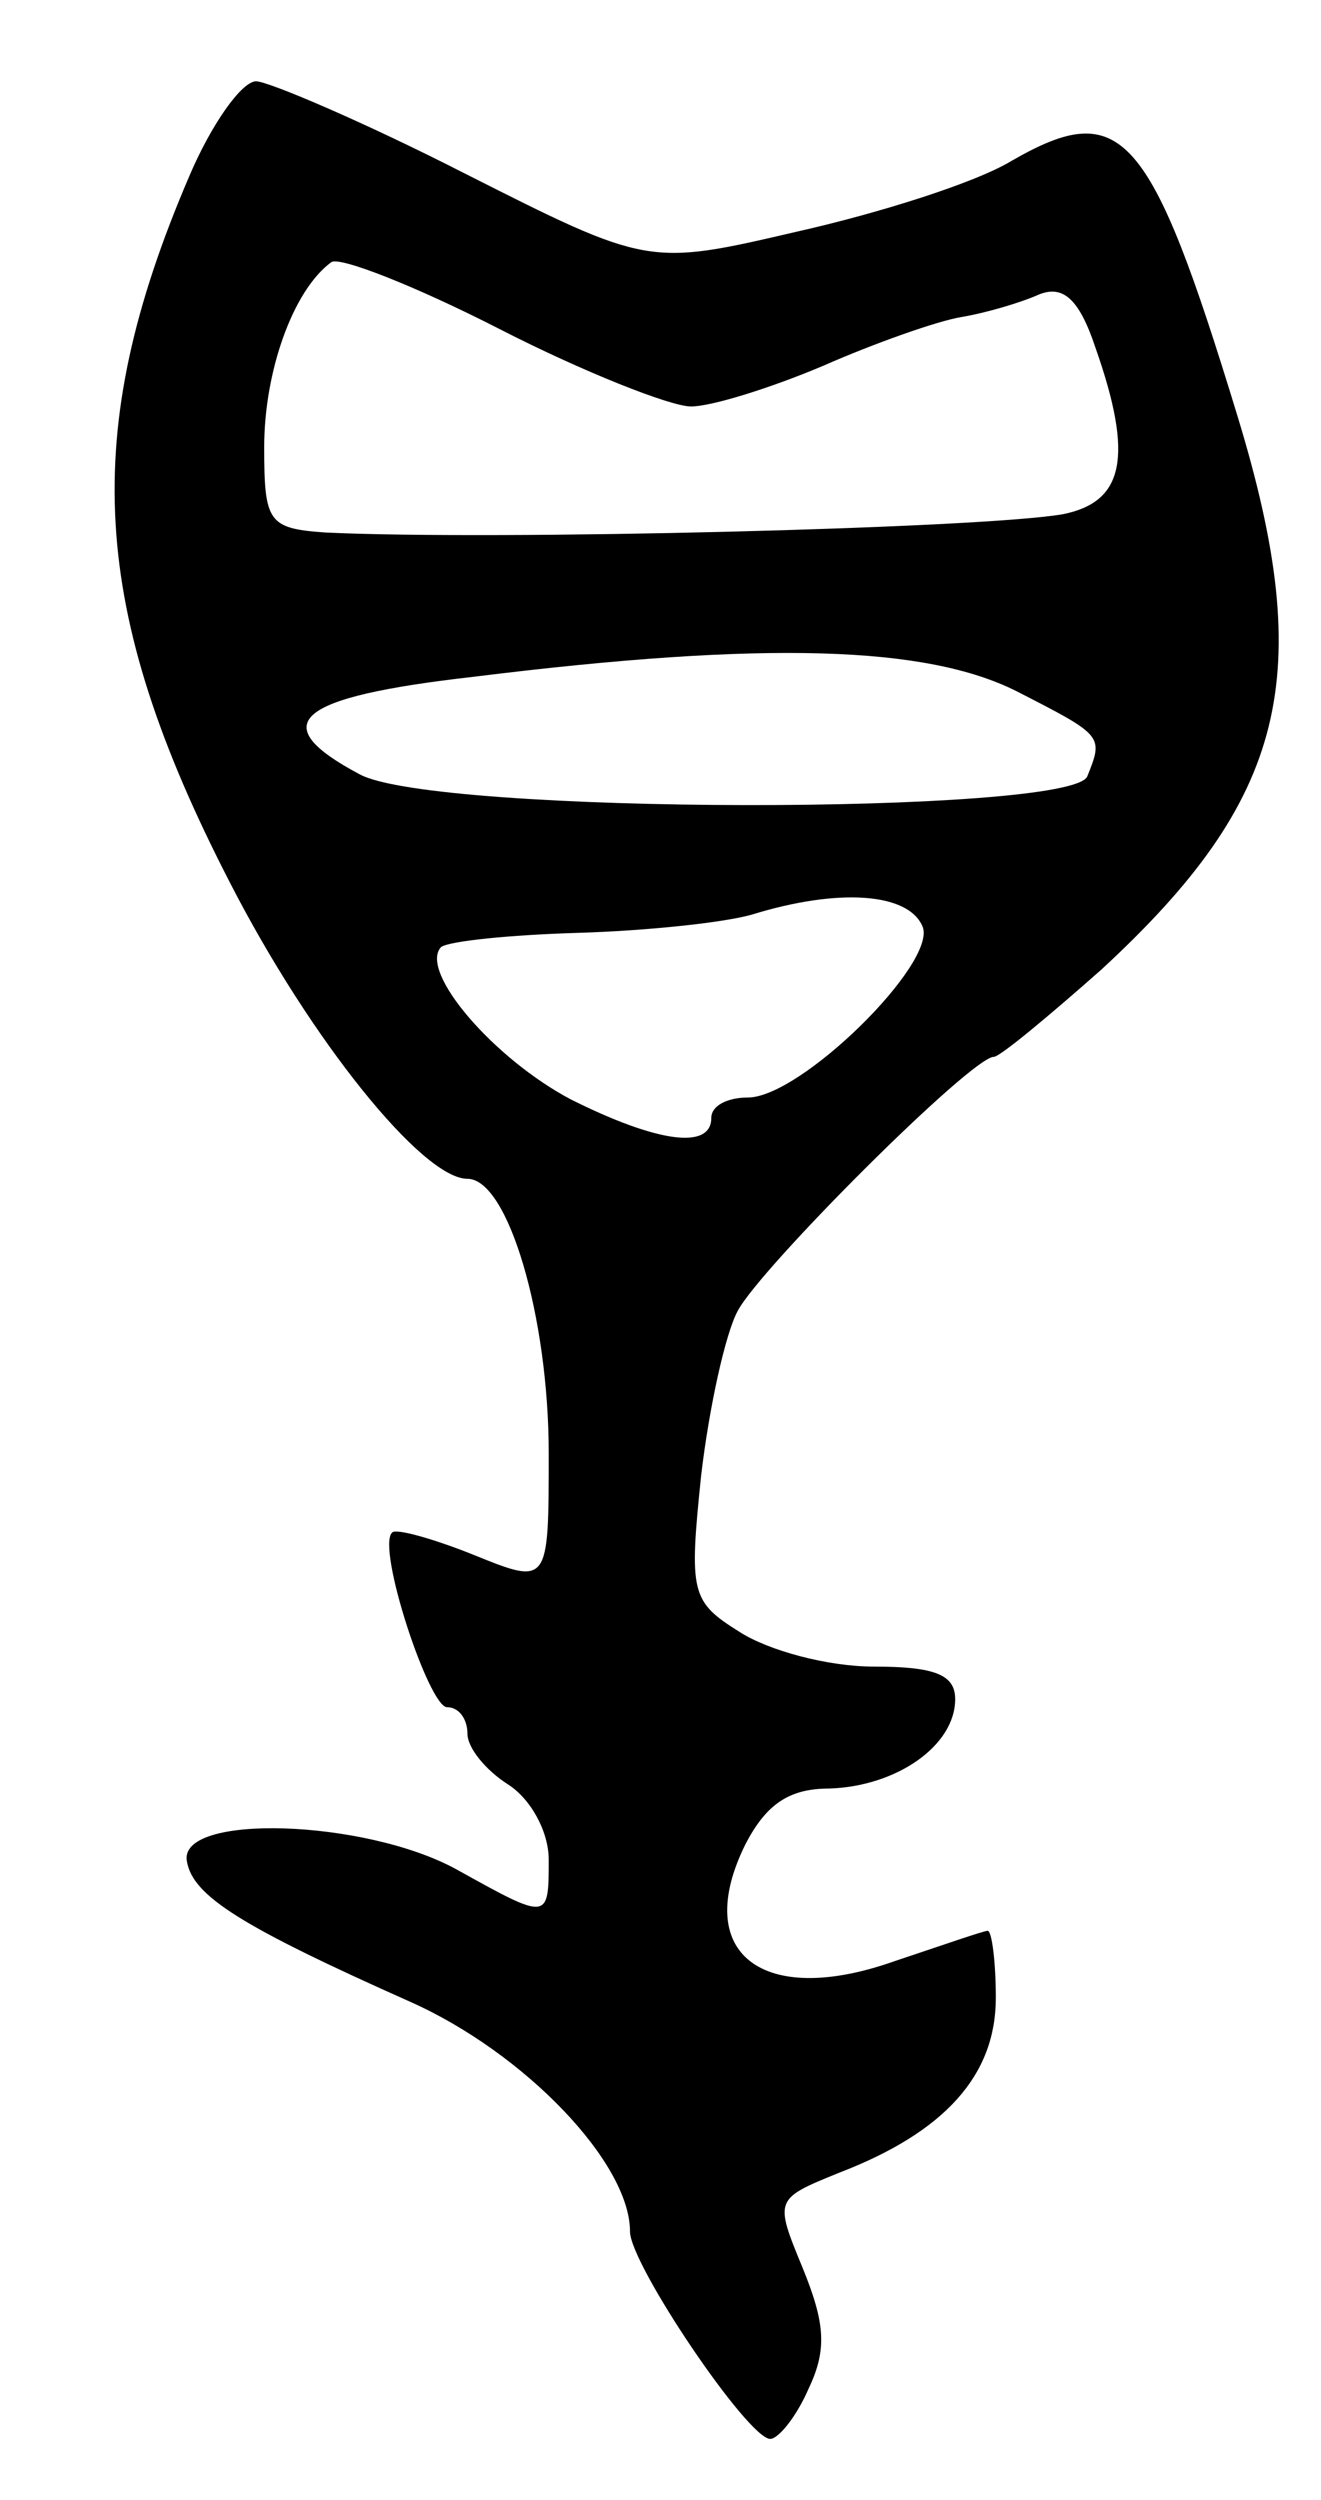 <svg version="1.0" xmlns="http://www.w3.org/2000/svg"
 width="65pt" height="123pt" viewBox="0 0 65 123"
 preserveAspectRatio="xMidYMid meet">
<g transform="translate(0,123) scale(0.1,-0.1)"
fill="#000000" stroke="none">
<path d="M93 1143 c-54 -126 -49 -213 20 -347 40 -78 95 -146 117 -146 20 0
40 -68 40 -135 0 -65 0 -65 -37 -50 -20 8 -38 13 -40 11 -8 -7 18 -86 27 -86
6 0 10 -6 10 -13 0 -7 9 -18 20 -25 11 -7 20 -23 20 -37 0 -30 0 -30 -45 -5
-45 25 -138 28 -133 4 3 -17 27 -32 110 -69 56 -25 108 -79 108 -113 0 -16 58
-102 69 -102 4 0 13 11 19 25 9 19 8 32 -3 59 -14 34 -14 34 18 47 52 20 77
48 77 86 0 18 -2 33 -4 33 -2 0 -22 -7 -46 -15 -65 -23 -100 4 -73 58 10 19
21 27 41 27 33 1 62 21 62 44 0 12 -10 16 -40 16 -23 0 -52 8 -66 17 -24 15
-25 19 -19 77 4 34 12 70 18 81 11 21 115 125 126 125 3 0 27 20 53 43 91 84
106 144 67 272 -43 141 -57 157 -111 126 -18 -11 -66 -26 -106 -35 -73 -17
-73 -17 -164 29 -49 25 -96 45 -102 45 -7 0 -22 -21 -33 -47z m247 -113 c10 0
39 9 65 20 25 11 56 22 68 24 12 2 29 7 38 11 12 5 20 -2 28 -26 19 -54 14
-76 -16 -82 -40 -7 -279 -13 -363 -9 -28 2 -30 5 -30 42 0 37 14 77 33 91 4 3
42 -12 83 -33 41 -21 84 -38 94 -38z m160 -140 c43 -22 43 -22 35 -42 -8 -19
-321 -19 -358 1 -47 25 -32 38 56 48 145 18 223 15 267 -7z m-46 -116 c7 -18
-60 -84 -86 -84 -10 0 -18 -4 -18 -10 0 -16 -27 -12 -69 9 -38 20 -75 63 -64
75 4 3 34 6 67 7 34 1 72 5 86 9 42 13 77 11 84 -6z"/>
</g>
</svg>
